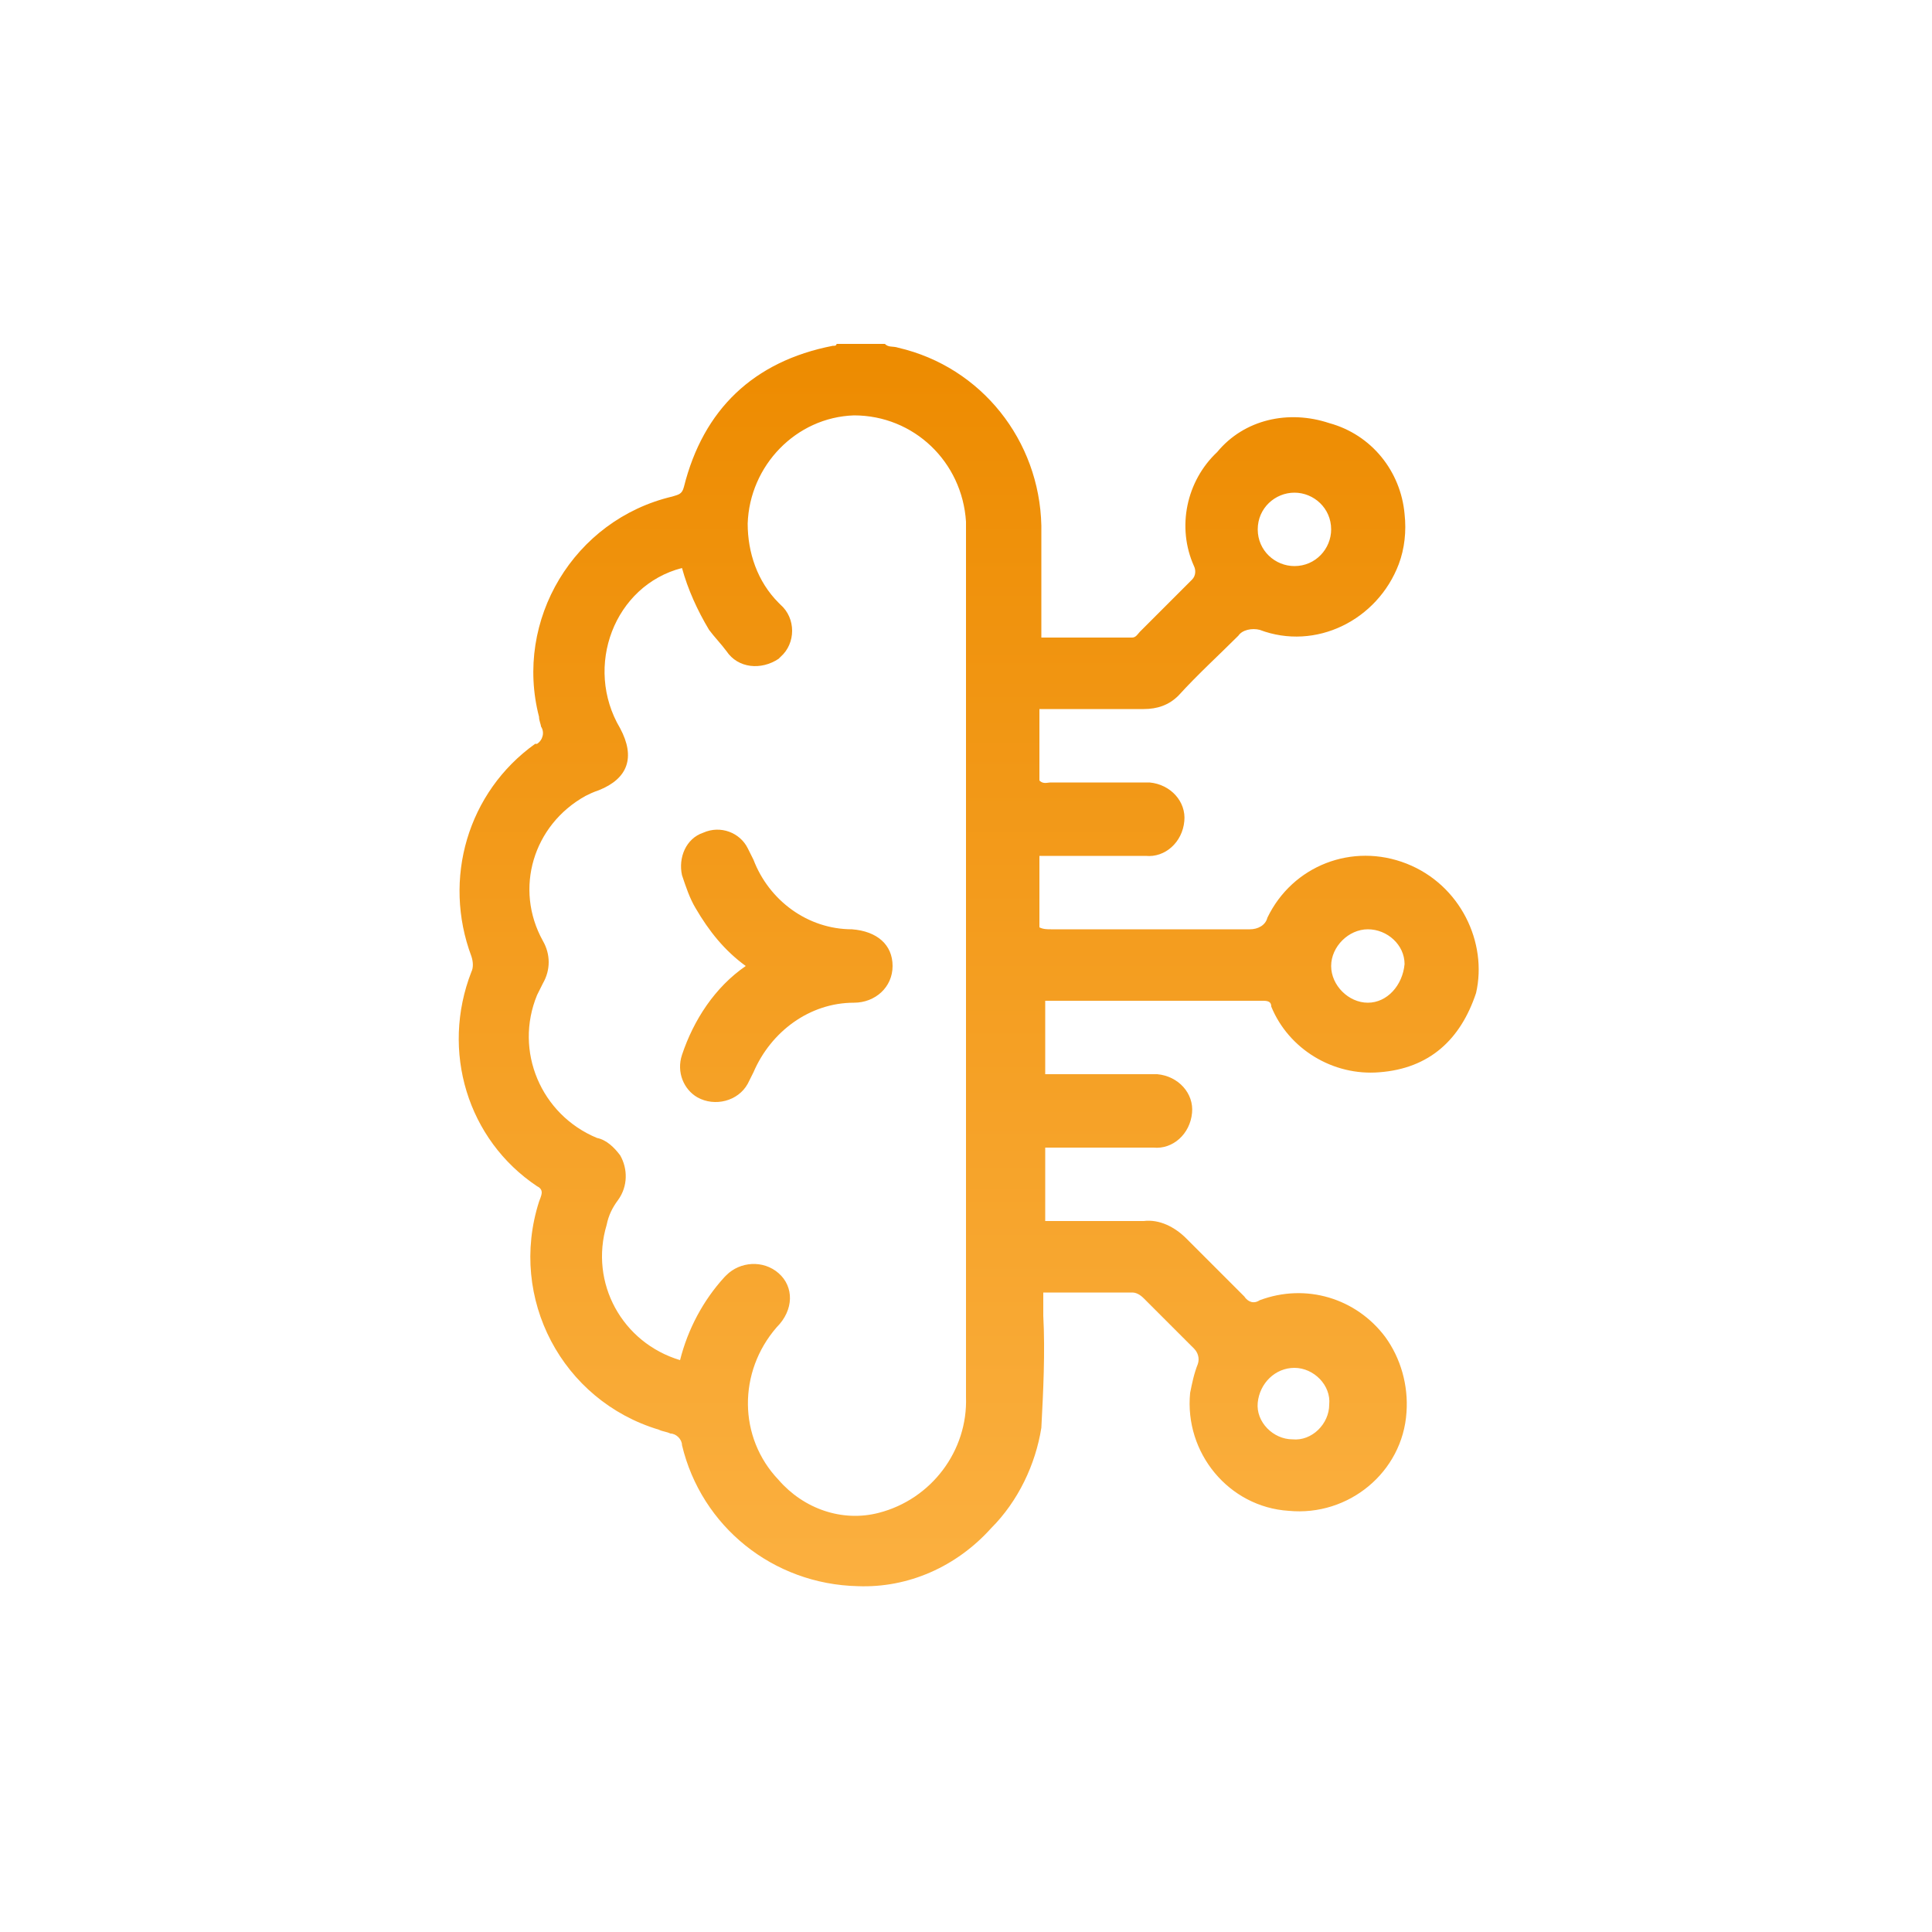 <?xml version="1.0" encoding="utf-8"?>
<!-- Generator: Adobe Illustrator 26.4.1, SVG Export Plug-In . SVG Version: 6.00 Build 0)  -->
<svg version="1.1" id="design" xmlns="http://www.w3.org/2000/svg" xmlns:xlink="http://www.w3.org/1999/xlink" x="0px" y="0px"
	 viewBox="0 0 100 100" style="enable-background:new 0 0 100 100;" xml:space="preserve">
<style type="text/css">
	.st0{fill:url(#SVGID_1_);}
</style>
<linearGradient id="SVGID_1_" gradientUnits="userSpaceOnUse" x1="50.002" y1="17.677" x2="50.002" y2="82.1" gradientTransform="matrix(1 0 0 -1 0 99.89)">
	<stop  offset="0" style="stop-color:#FBB040"/>
	<stop  offset="1" style="stop-color:#ED8B00"/>
</linearGradient>
<path class="st0" d="M72.8,44.7c-2.8-1.1-5.9,0.1-7.2,2.8c-0.1,0.4-0.5,0.6-0.9,0.6c-3.4,0-6.8,0-10.3,0c-0.2,0-0.4,0-0.6-0.1v-3.7
	h5.5c1,0.1,1.9-0.7,2-1.8c0.1-1-0.7-1.9-1.8-2c-0.1,0-0.1,0-0.2,0h-4.9c-0.2,0-0.4,0.1-0.6-0.1v-3.7c1.8,0,3.6,0,5.4,0
	c0.7,0,1.3-0.2,1.8-0.7c1-1.1,2.1-2.1,3.1-3.1c0.2-0.3,0.7-0.4,1.1-0.3c2.9,1.1,6.1-0.5,7.2-3.4c0.3-0.8,0.4-1.7,0.3-2.6
	c-0.2-2.2-1.7-4.1-3.9-4.7c-2.1-0.7-4.4-0.2-5.8,1.5c-1.6,1.5-2.1,3.9-1.2,5.9c0.1,0.2,0.1,0.5-0.1,0.7c-0.9,0.9-1.8,1.8-2.7,2.7
	c-0.1,0.1-0.2,0.3-0.4,0.3h-4.7c0-2,0-3.9,0-5.8c-0.1-4.4-3.1-8.2-7.4-9.2c-0.3-0.1-0.5,0-0.7-0.2h-2.5c0,0.1-0.1,0.1-0.2,0.1
	c-4.1,0.8-6.7,3.3-7.7,7.3c-0.1,0.4-0.3,0.4-0.6,0.5c-5.1,1.2-8.2,6.4-6.9,11.4c0,0.2,0.1,0.4,0.1,0.5c0.2,0.3,0.1,0.7-0.2,0.9
	c0,0,0,0-0.1,0c-3.5,2.5-4.8,7-3.3,11c0.1,0.3,0.1,0.6,0,0.8c-1.6,4.1-0.2,8.7,3.4,11.1c0.4,0.2,0.2,0.5,0.1,0.8
	c-1.6,5,1.2,10.3,6.2,11.8c0.2,0.1,0.4,0.1,0.6,0.2c0.3,0,0.6,0.3,0.6,0.6c1,4.2,4.7,7.2,9.1,7.3c2.6,0.1,5.1-1,6.9-3
	c1.4-1.4,2.3-3.3,2.6-5.2c0.1-1.9,0.2-3.9,0.1-5.8c0-0.4,0-0.8,0-1.2c1.6,0,3.1,0,4.6,0c0.2,0,0.4,0.1,0.6,0.3
	c0.9,0.9,1.7,1.7,2.6,2.6c0.2,0.2,0.3,0.5,0.2,0.8c-0.2,0.5-0.3,1-0.4,1.5c-0.3,3.1,2,5.9,5.1,6.1c3.1,0.3,5.9-2,6.1-5.1
	c0.1-1.4-0.3-2.8-1.1-3.9c-1.5-2-4.1-2.8-6.5-1.9c-0.3,0.2-0.6,0.1-0.8-0.2c-1-1-2-2-3-3c-0.6-0.6-1.4-1-2.2-0.9c-1.7,0-3.4,0-5.1,0
	v-3.8c1.9,0,3.7,0,5.6,0c1,0.1,1.9-0.7,2-1.8c0.1-1-0.7-1.9-1.8-2c-0.1,0-0.1,0-0.2,0c-1.4,0-2.7,0-4.1,0h-1.5v-3.8
	c3.8,0,7.6,0,11.3,0c0.3,0,0.4,0.1,0.4,0.3c0.9,2.2,3.2,3.6,5.6,3.4c2.6-0.2,4.2-1.7,5-4.1C77,48.8,75.6,45.8,72.8,44.7z M67,25.5
	c1,0,1.9,0.8,1.9,1.9c0,1-0.8,1.9-1.9,1.9c-1,0-1.9-0.8-1.9-1.9c0,0,0,0,0,0C65.1,26.3,66,25.5,67,25.5z M45.5,78.3
	c-1.9,0.5-3.9-0.2-5.2-1.7c-2.1-2.2-2.1-5.6-0.1-7.9c0.9-0.9,0.9-2.1,0.1-2.8c-0.8-0.7-2-0.6-2.7,0.1c0,0-0.1,0.1-0.1,0.1
	c-1.1,1.2-1.9,2.7-2.3,4.3c-3-0.9-4.7-4-3.8-7c0.1-0.5,0.3-0.9,0.6-1.3c0.5-0.7,0.5-1.6,0.1-2.3c-0.3-0.4-0.7-0.8-1.2-0.9
	c-2.9-1.2-4.3-4.5-3.1-7.4c0.1-0.2,0.2-0.4,0.3-0.6c0.4-0.7,0.4-1.5,0-2.2c-1.5-2.7-0.5-6,2.2-7.5c0.2-0.1,0.4-0.2,0.7-0.3
	c1.5-0.6,1.9-1.7,1.1-3.2c-1.9-3.2-0.3-7.4,3.2-8.3c0.3,1.1,0.8,2.2,1.4,3.2c0.3,0.4,0.6,0.7,0.9,1.1c0.6,0.9,1.8,1,2.7,0.4
	c0,0,0.1-0.1,0.1-0.1c0.8-0.7,0.8-2,0-2.7c0,0,0,0-0.1-0.1c-1.1-1.1-1.6-2.6-1.6-4.1c0.1-3,2.5-5.5,5.5-5.6c3.1,0,5.6,2.4,5.8,5.5
	c0,0.2,0,0.5,0,0.7c0,14.9,0,29.7,0,44.6C50.1,75.1,48.2,77.6,45.5,78.3z M67,70.8c1,0,1.9,0.9,1.8,1.9c0,1-0.9,1.9-1.9,1.8
	c-1,0-1.9-0.9-1.8-1.9c0,0,0,0,0,0C65.2,71.6,66,70.8,67,70.8z M70.8,51.9c-1,0-1.9-0.9-1.9-1.9c0-1,0.9-1.9,1.9-1.9
	c1,0,1.9,0.8,1.9,1.8C72.6,51,71.8,51.9,70.8,51.9z M46.2,50c0,1.1-0.9,1.9-2,1.9c0,0,0,0,0,0c-2.3,0-4.3,1.5-5.2,3.6
	c-0.1,0.2-0.2,0.4-0.3,0.6c-0.5,0.9-1.7,1.2-2.6,0.7c-0.7-0.4-1.1-1.3-0.8-2.2c0.6-1.8,1.7-3.5,3.3-4.6c-1.1-0.8-1.9-1.8-2.6-3
	c-0.3-0.5-0.5-1.1-0.7-1.7c-0.2-0.9,0.2-1.9,1.1-2.2c0.9-0.4,1.9,0,2.3,0.8c0.1,0.2,0.2,0.4,0.3,0.6c0.8,2.1,2.8,3.6,5.1,3.6
	C45.4,48.2,46.2,48.9,46.2,50z"/>
</svg>
